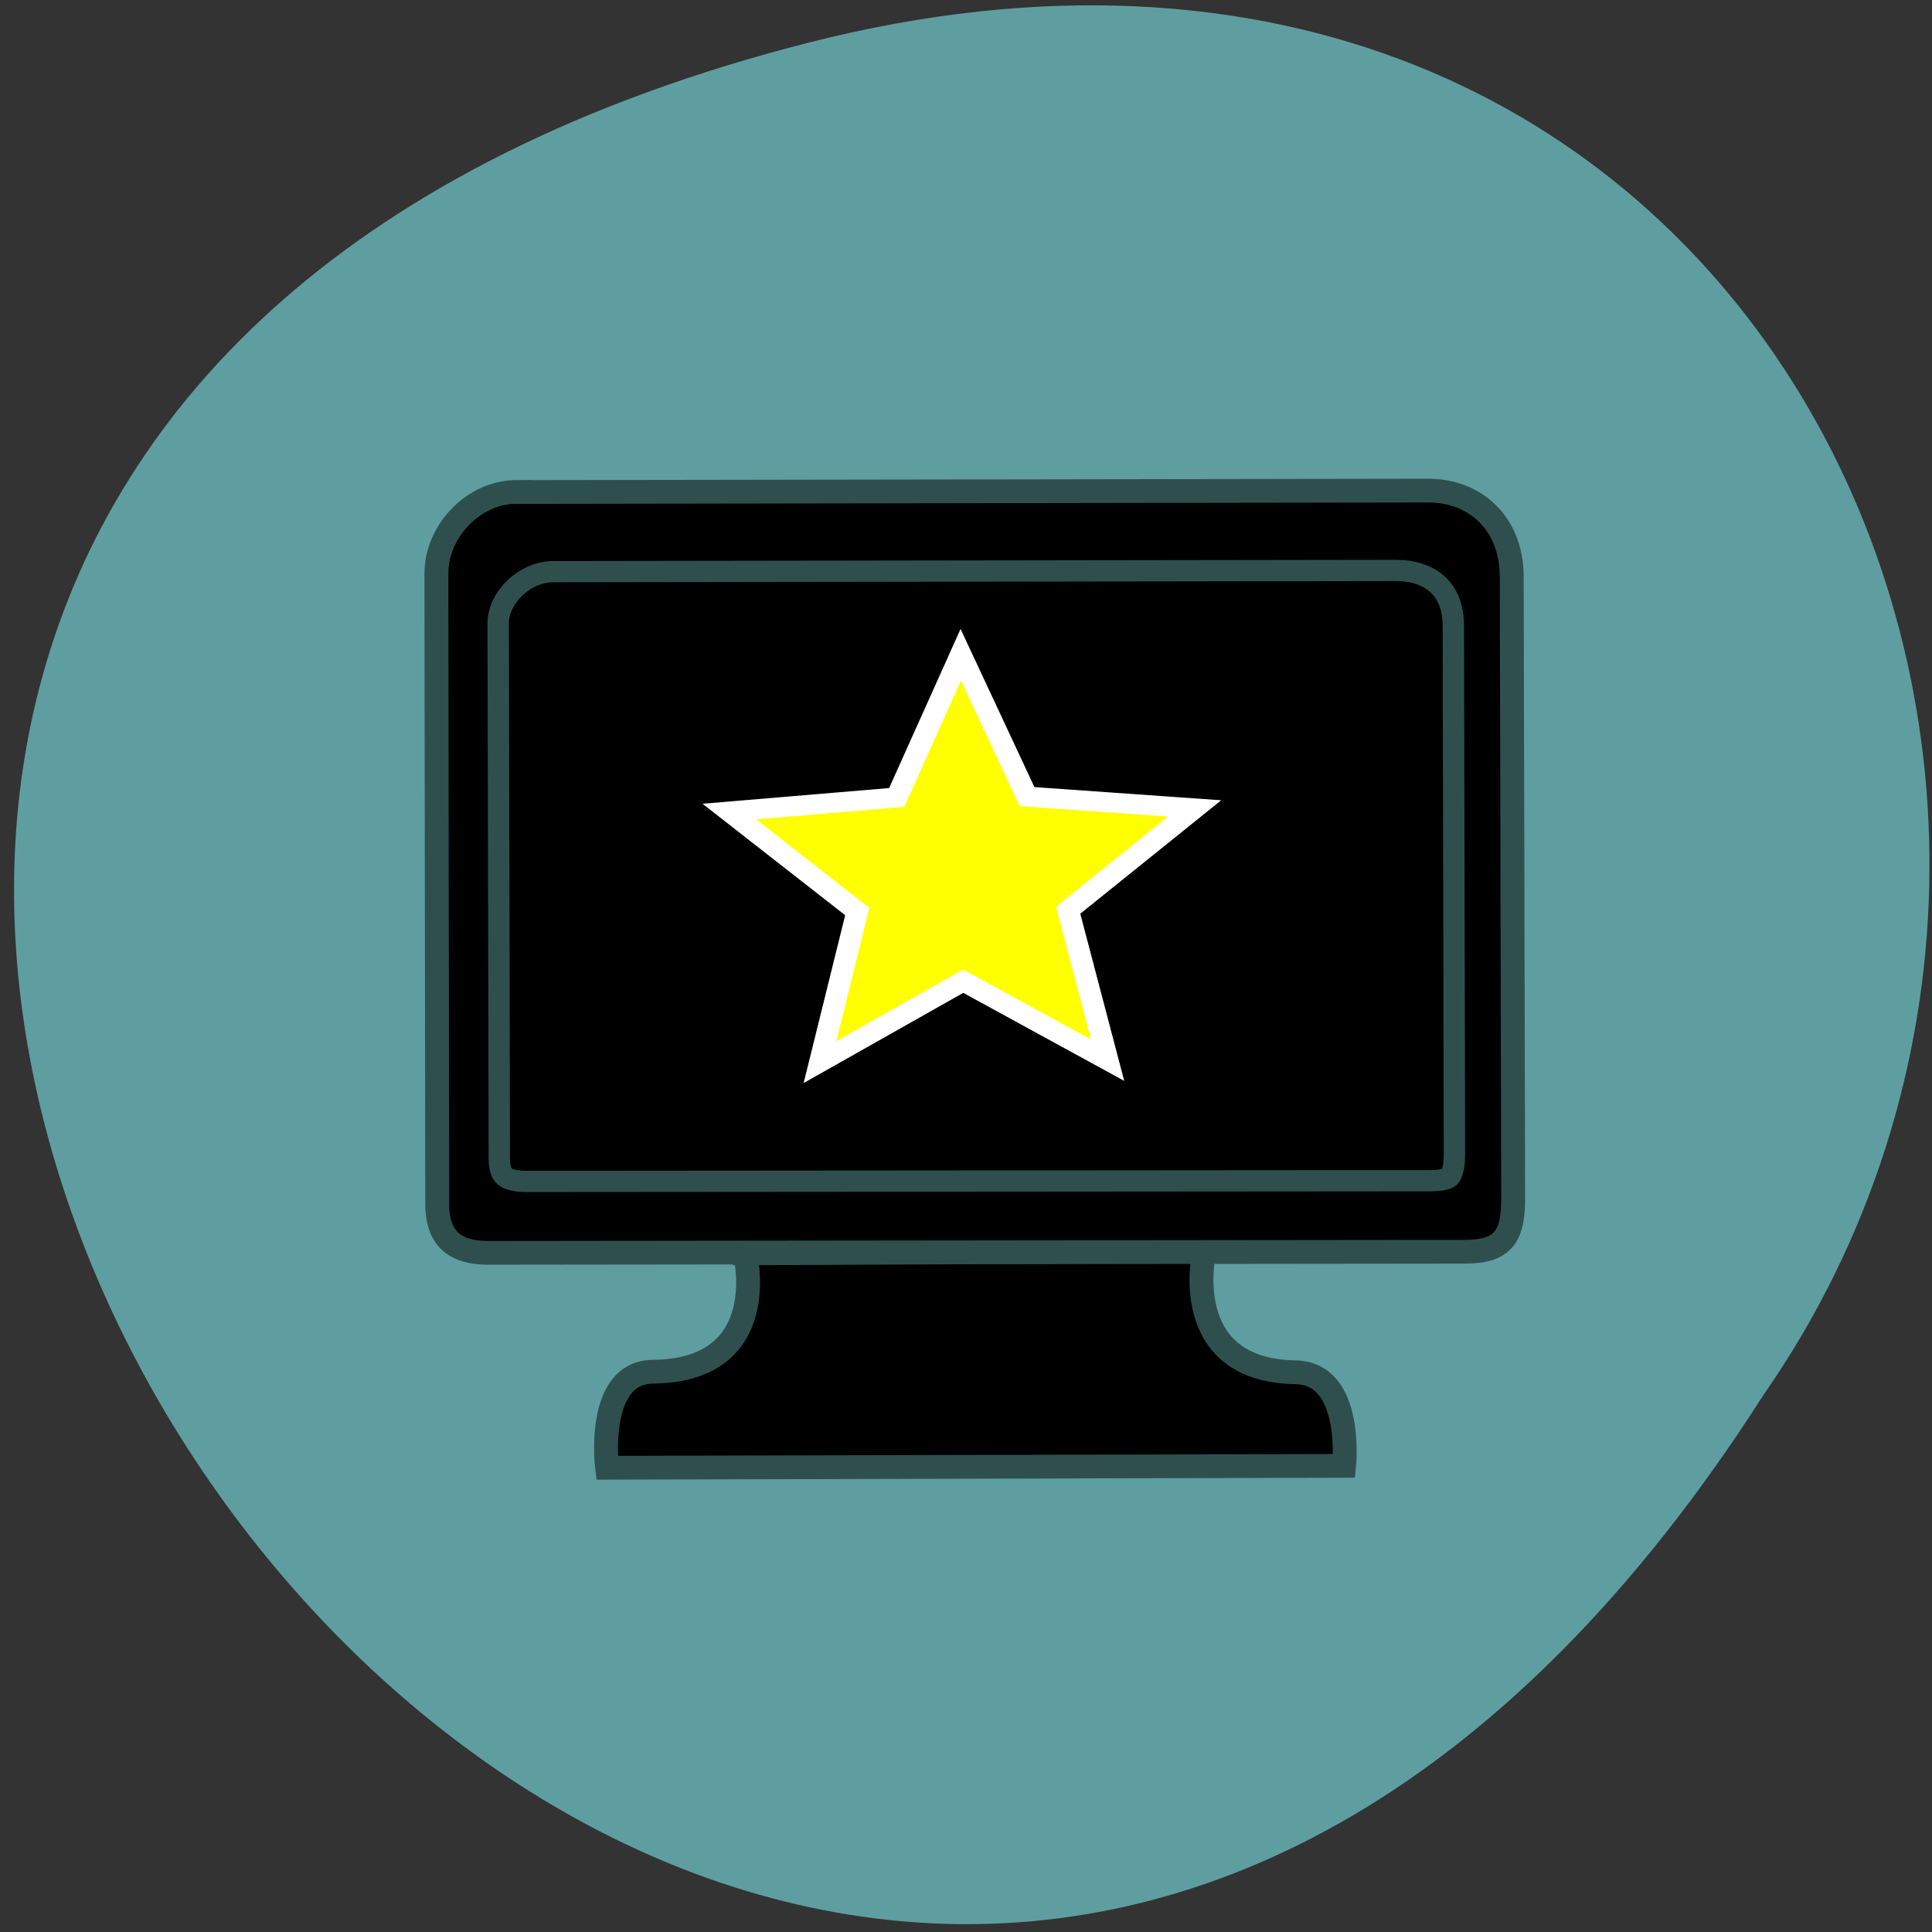 <svg xmlns="http://www.w3.org/2000/svg" viewBox="0 0 256 256"><rect x="0" y="0" width="256" height="256" fill="#333333" stroke="none"/><path d="m 107.1 5.662 c -242.27 61.834 -8.667 390.78 126.56 179.19 57.41 -82.45 -1.945 -211 -126.56 -179.19 z" fill="#5f9ea0" color="#000"/><g transform="matrix(3.166 -0.005 0.006 3.148 49.84 63.721)" fill="#000" stroke="#2f4f4f" fill-rule="evenodd"><path d="m 15.375,32.533 c 0,0 1.217,4.935 -3.856,4.981 -2.43,0.022 -1.932,4.04 -1.932,4.04 l 30.846,-0.031 c 0,0 0.418,-3.895 -2.022,-3.941 C 33.424,37.49 34.6,32.476 34.6,32.476 l -19.225,0.063 z" color="#000"/><path d="m 5.889,0.478 h 38.13 c 2.025,0 3.501,1.428 3.501,3.626 l 0.011,26.2 c 0,1.692 -0.528,2.215 -2.035,2.215 L 4.533,32.5 C 3.354,32.471 2.513,32.005 2.499,30.48 L 2.514,3.911 c 0,-1.774 1.539,-3.438 3.376,-3.438 z"/><path d="m 7.405 3.833 c -1.208 0 -2.308 1.097 -2.308 2.172 l 0.004 22.538 c 0.006 0.511 0.135 0.67 0.259 0.768 0.126 0.098 0.39 0.176 0.837 0.185 l 37.81 0.031 c 0.601 0 0.791 -0.085 0.867 -0.159 0.075 -0.073 0.202 -0.339 0.202 -0.98 l -0.004 -22.22 c 0 -1.531 -0.933 -2.331 -2.425 -2.331 l -35.24 -0.005 z" stroke-width="0.894"/></g><path d="m 18.441 121.49 l -7.77 -8.86 l -11.453 2.775 l 6.03 -10.127 l -6.178 -10.03 l 11.493 2.601 l 7.634 -8.977 l 1.078 11.735 l 10.896 4.487 l -10.827 4.652 z" transform="matrix(1.798 -0.536 0.583 1.651 42.775 -50.22)" fill="#ff0" stroke="#fff" stroke-width="1.525"/></svg>